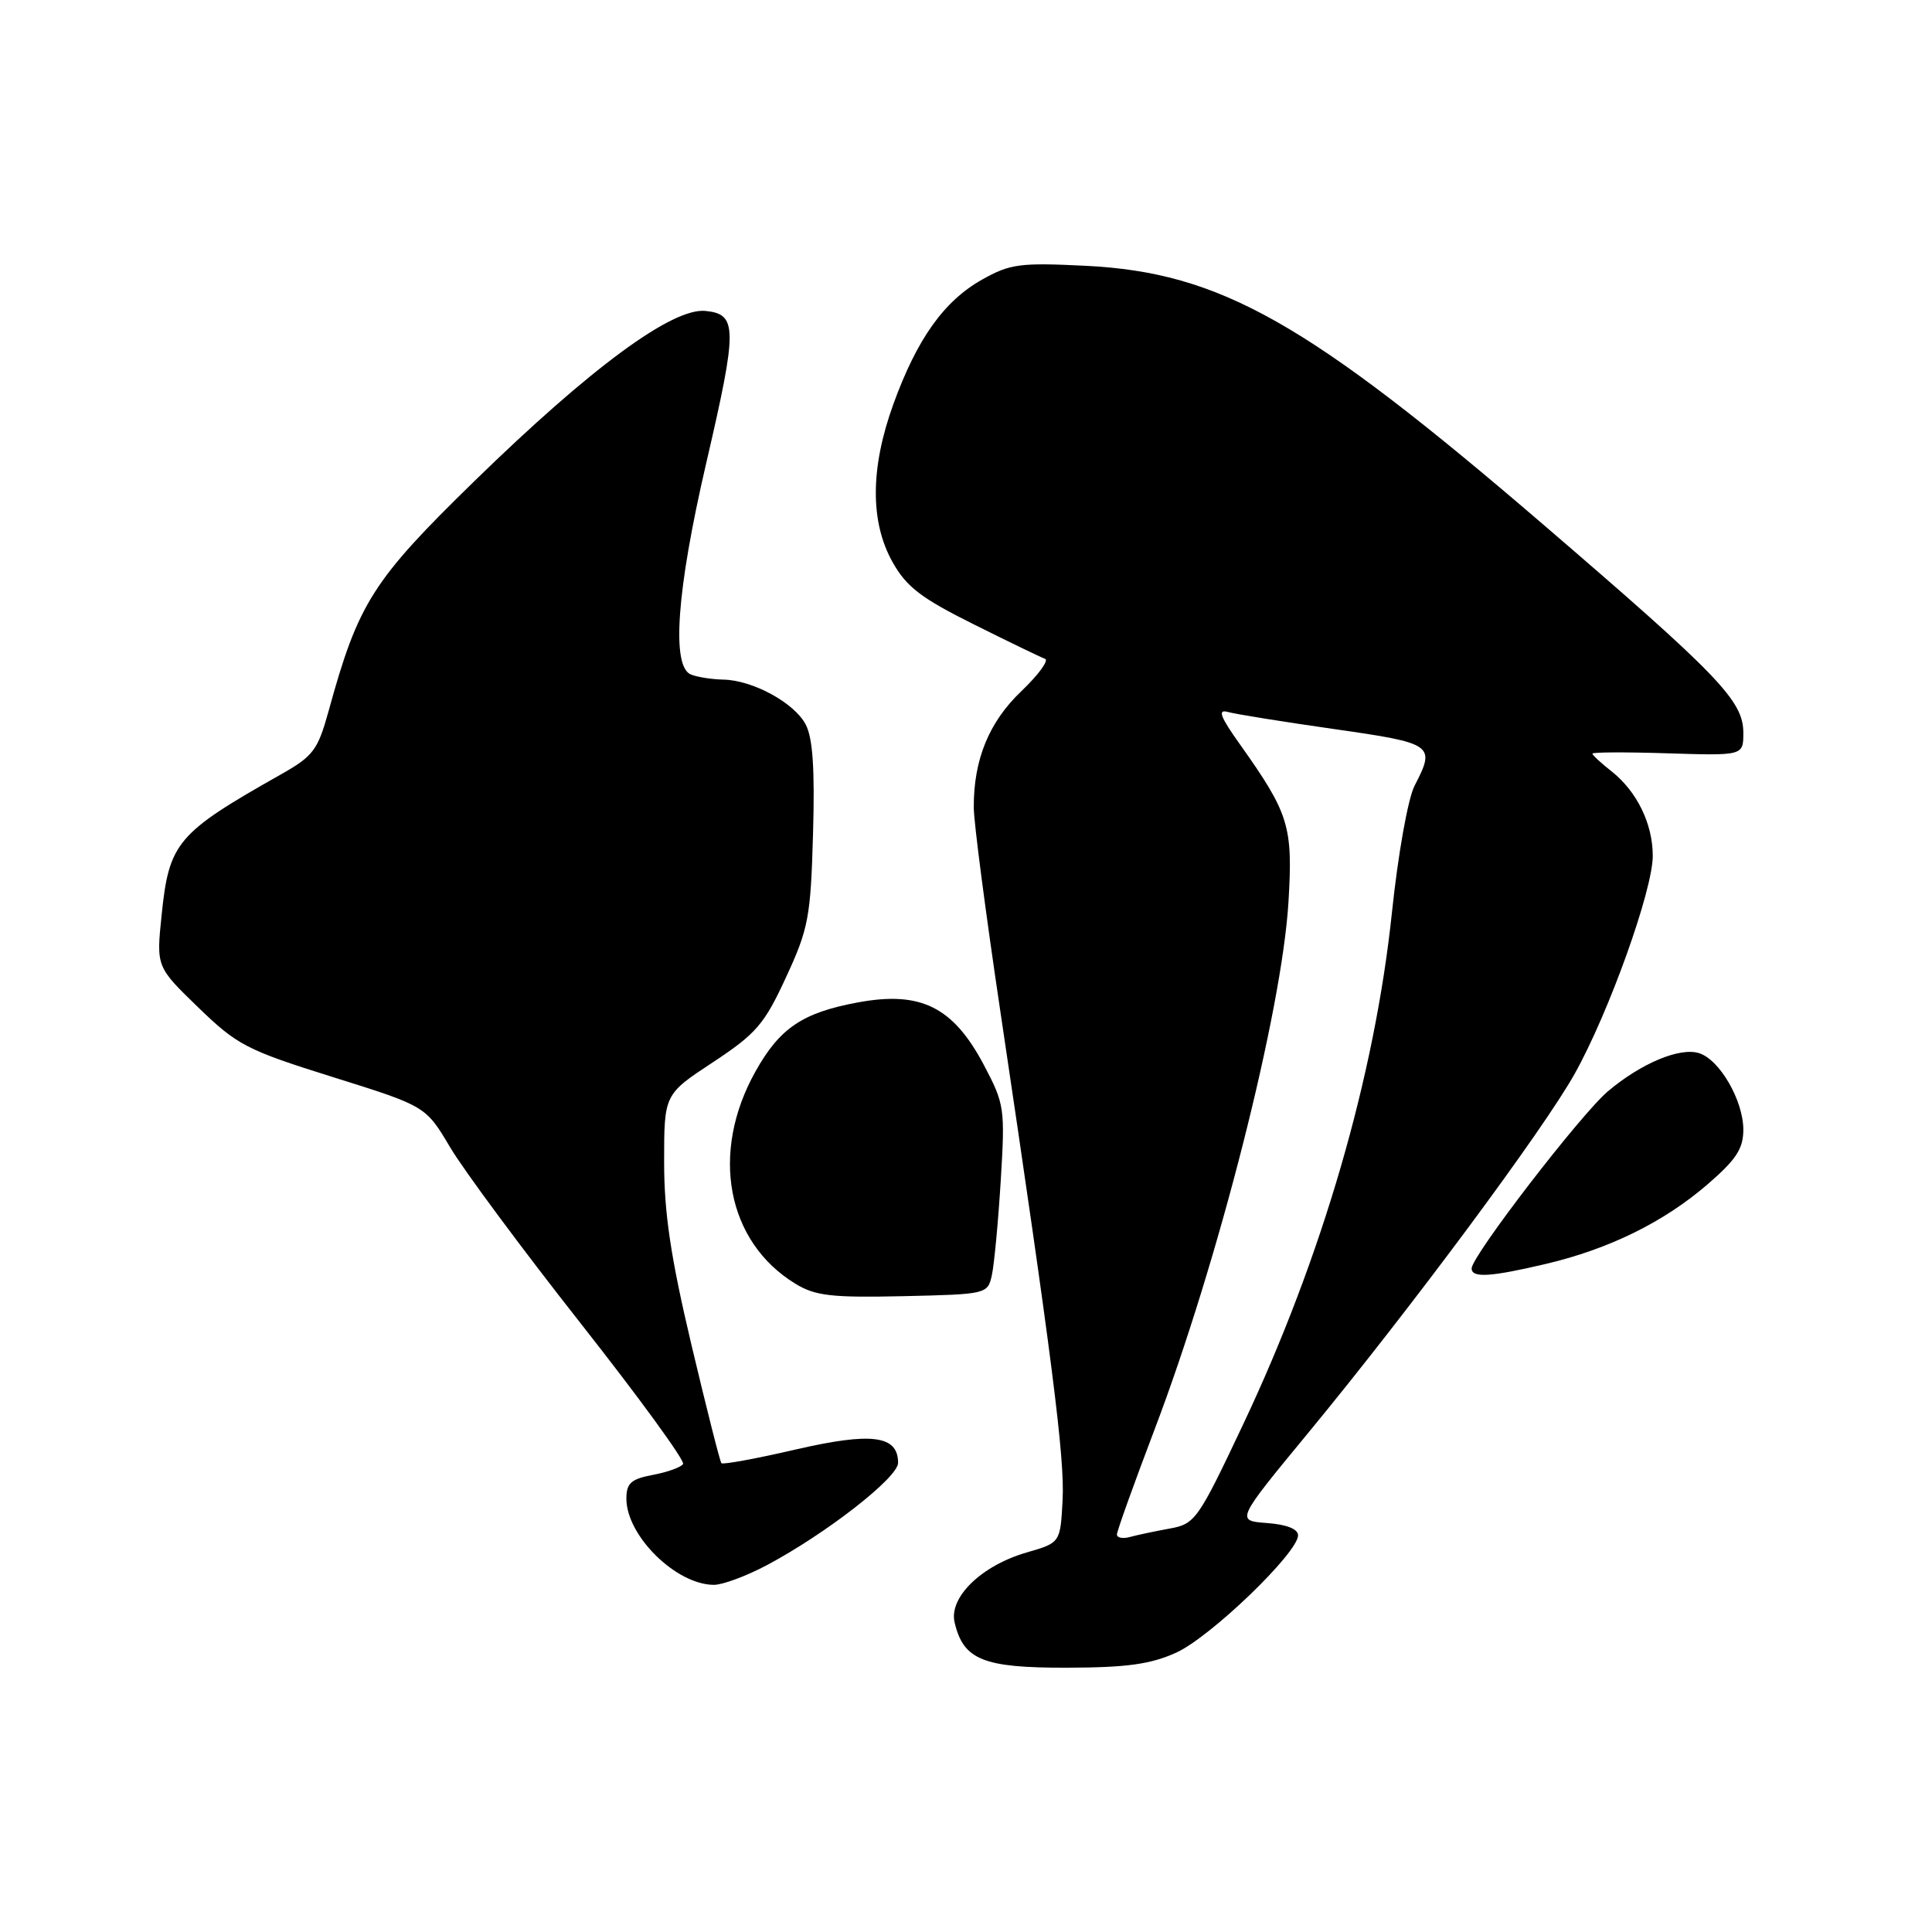 <?xml version="1.0" encoding="UTF-8" standalone="no"?>
<!DOCTYPE svg PUBLIC "-//W3C//DTD SVG 1.1//EN" "http://www.w3.org/Graphics/SVG/1.1/DTD/svg11.dtd" >
<svg xmlns="http://www.w3.org/2000/svg" xmlns:xlink="http://www.w3.org/1999/xlink" version="1.1" viewBox="0 0 256 256">
 <g >
 <path fill="currentColor"
d=" M 155.86 218.98 C 160.40 216.92 172.00 205.75 172.00 203.44 C 172.00 202.60 170.48 202.00 167.88 201.81 C 163.75 201.50 163.75 201.50 173.39 189.81 C 187.04 173.24 204.51 149.70 208.66 142.27 C 213.18 134.19 219.00 117.95 219.00 113.41 C 219.00 109.15 216.90 104.86 213.52 102.19 C 212.13 101.10 211.00 100.05 211.00 99.86 C 211.00 99.66 215.50 99.64 221.00 99.82 C 231.00 100.13 231.00 100.13 231.00 97.10 C 231.00 92.86 227.83 89.56 204.45 69.47 C 173.20 42.62 161.68 36.11 143.86 35.22 C 135.15 34.79 133.84 34.96 130.13 37.05 C 125.09 39.88 121.52 44.89 118.39 53.51 C 115.31 61.99 115.27 69.15 118.28 74.50 C 120.11 77.77 122.08 79.27 129.01 82.72 C 133.68 85.05 137.94 87.11 138.48 87.30 C 139.01 87.49 137.60 89.42 135.34 91.58 C 131.04 95.67 129.00 100.67 129.03 107.00 C 129.03 108.92 130.62 121.07 132.55 134.00 C 139.44 180.23 141.09 193.16 140.80 198.75 C 140.50 204.42 140.50 204.42 136.07 205.70 C 130.05 207.44 125.71 211.65 126.49 214.98 C 127.66 219.95 130.27 221.00 141.36 220.98 C 149.29 220.96 152.45 220.53 155.86 218.98 Z  M 101.60 207.40 C 109.46 203.22 119.00 195.79 119.00 193.84 C 119.00 190.19 115.52 189.74 105.42 192.07 C 100.20 193.28 95.78 194.09 95.59 193.88 C 95.40 193.67 93.62 186.62 91.62 178.20 C 88.87 166.57 88.00 160.76 88.00 153.96 C 88.00 145.01 88.00 145.01 94.46 140.76 C 100.20 136.97 101.28 135.73 104.15 129.50 C 107.13 123.06 107.42 121.54 107.73 110.50 C 107.98 101.93 107.70 97.79 106.76 96.00 C 105.25 93.12 99.73 90.12 95.83 90.05 C 94.36 90.02 92.45 89.73 91.58 89.39 C 88.93 88.38 89.65 78.28 93.57 61.40 C 97.74 43.45 97.73 41.62 93.47 41.20 C 89.07 40.77 78.27 48.73 62.88 63.73 C 49.36 76.92 47.48 79.87 43.54 94.22 C 42.11 99.39 41.51 100.19 37.23 102.61 C 23.42 110.41 22.40 111.62 21.41 121.30 C 20.71 128.11 20.71 128.11 26.27 133.49 C 31.43 138.49 32.68 139.14 44.11 142.72 C 56.41 146.57 56.41 146.57 59.65 152.03 C 61.43 155.04 69.21 165.53 76.94 175.35 C 84.67 185.17 90.78 193.55 90.51 193.99 C 90.24 194.42 88.44 195.07 86.51 195.43 C 83.61 195.98 83.00 196.53 83.00 198.58 C 83.00 203.50 89.59 209.99 94.60 210.00 C 95.76 210.00 98.91 208.83 101.60 207.40 Z  M 131.42 169.00 C 131.73 167.62 132.26 162.00 132.60 156.50 C 133.19 146.85 133.11 146.31 130.36 141.10 C 126.28 133.40 121.99 131.28 113.65 132.83 C 106.32 134.19 103.31 136.23 100.09 142.00 C 94.07 152.78 96.29 164.54 105.39 170.10 C 108.03 171.71 110.17 171.96 119.68 171.75 C 130.71 171.50 130.87 171.47 131.42 169.00 Z  M 204.82 167.48 C 213.22 165.50 220.45 161.94 226.25 156.94 C 230.06 153.65 231.00 152.22 231.00 149.67 C 230.99 145.82 227.87 140.41 225.14 139.55 C 222.60 138.74 217.47 140.88 213.06 144.60 C 209.49 147.61 195.00 166.44 195.00 168.07 C 195.00 169.36 197.47 169.21 204.82 167.48 Z  M 148.00 203.33 C 148.00 202.88 150.23 196.67 152.95 189.51 C 161.43 167.23 169.86 134.03 170.73 119.50 C 171.33 109.47 170.81 107.81 164.32 98.66 C 161.68 94.96 161.30 93.95 162.69 94.34 C 163.69 94.62 170.01 95.64 176.75 96.60 C 189.97 98.49 190.25 98.69 187.44 104.11 C 186.57 105.79 185.25 113.17 184.44 120.90 C 182.16 142.59 175.20 166.56 164.74 188.70 C 158.74 201.40 158.37 201.93 155.00 202.54 C 153.07 202.89 150.71 203.39 149.75 203.65 C 148.79 203.92 148.00 203.77 148.00 203.33 Z "/>
</g>
</svg>